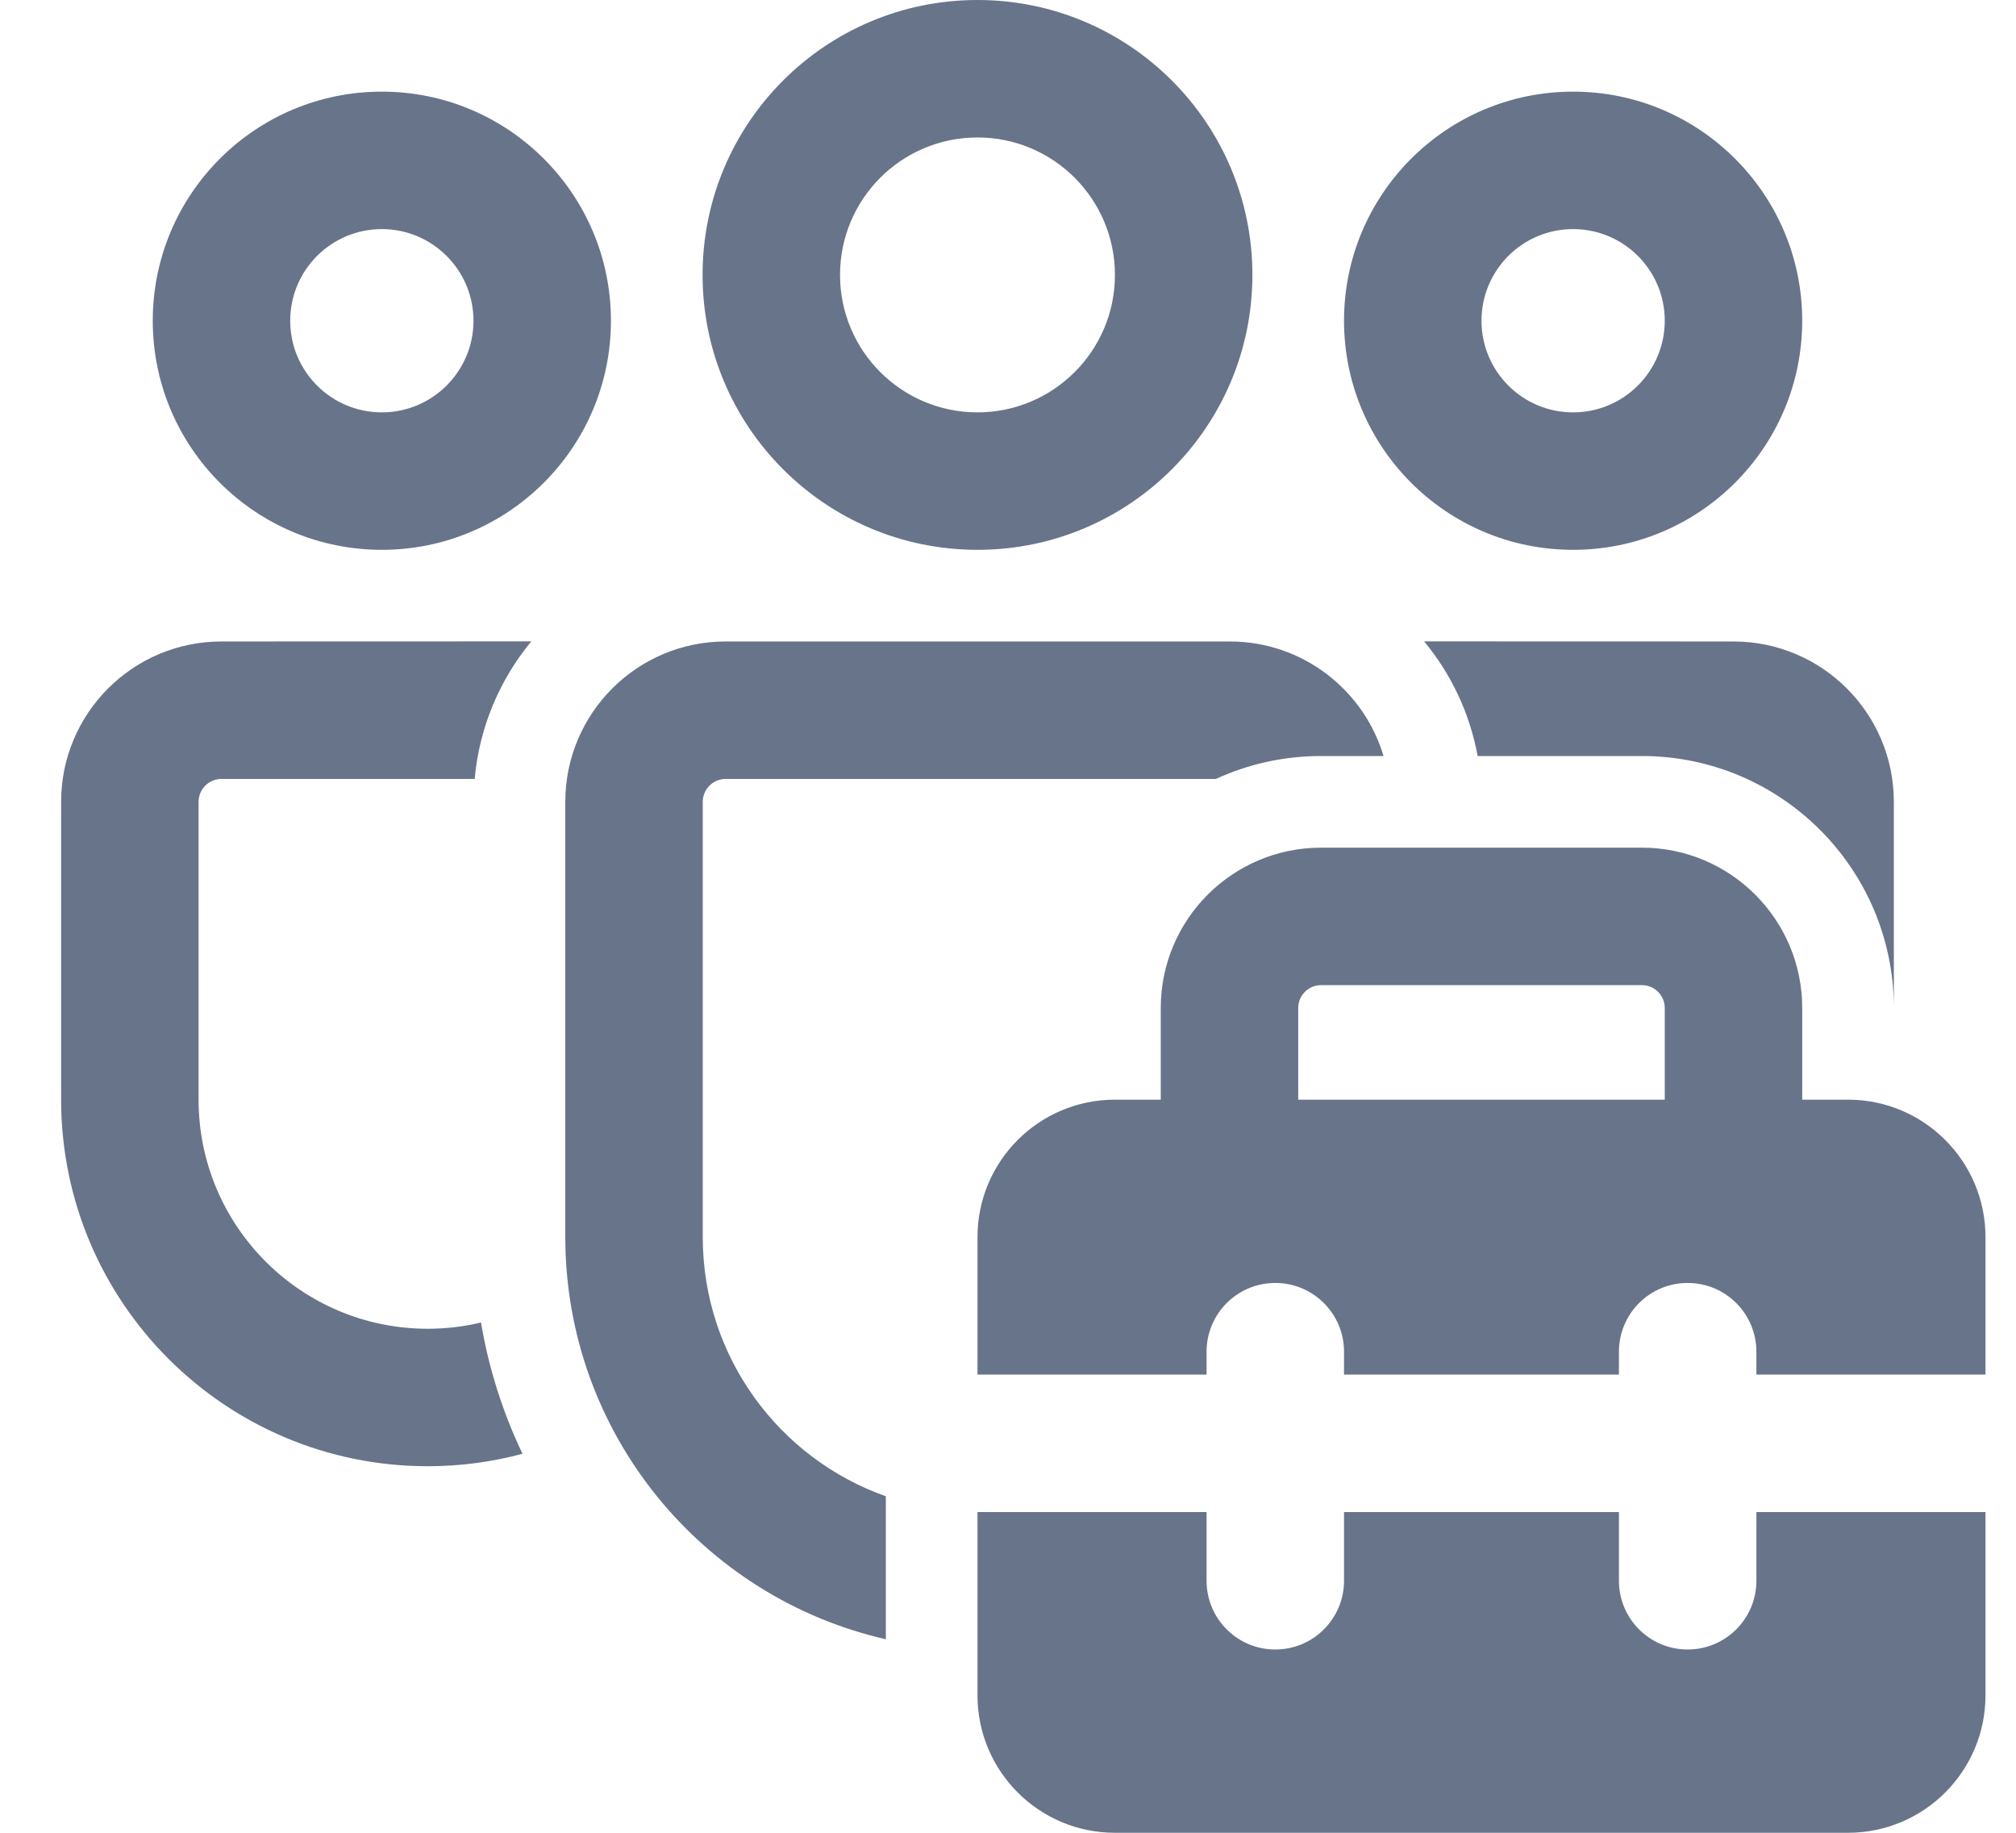 <svg width="22" height="20" viewBox="0 0 22 20" fill="none" xmlns="http://www.w3.org/2000/svg">
<path d="M13.421 7C14.213 7 14.883 7.527 15.098 8.25H14.417C14.007 8.25 13.619 8.339 13.269 8.5H7.919C7.781 8.5 7.669 8.612 7.669 8.75V13.499C7.669 14.805 8.502 15.916 9.667 16.328V17.888C7.664 17.432 6.169 15.64 6.169 13.499V8.75C6.169 7.784 6.952 7 7.919 7H13.421ZM17.917 8.25C19.431 8.25 20.66 9.475 20.667 10.988V8.75C20.667 7.784 19.883 7 18.917 7L15.541 6.999C15.834 7.353 16.039 7.78 16.125 8.25H17.917ZM2.417 7L5.798 6.999C5.455 7.414 5.231 7.932 5.18 8.5L2.417 8.5C2.279 8.5 2.167 8.612 2.167 8.75V11.999C2.167 13.38 3.287 14.5 4.668 14.5C4.868 14.5 5.062 14.476 5.249 14.432C5.334 14.936 5.488 15.417 5.702 15.864C5.372 15.953 5.026 16 4.668 16C2.458 16 0.667 14.209 0.667 11.999V8.75C0.667 7.784 1.45 7 2.417 7ZM10.667 0C12.323 0 13.667 1.343 13.667 3C13.667 4.657 12.323 6 10.667 6C9.01 6 7.667 4.657 7.667 3C7.667 1.343 9.01 0 10.667 0ZM10.667 1.5C9.838 1.5 9.167 2.172 9.167 3C9.167 3.828 9.838 4.5 10.667 4.5C11.495 4.5 12.167 3.828 12.167 3C12.167 2.172 11.495 1.5 10.667 1.5ZM17.167 1C18.547 1 19.667 2.119 19.667 3.5C19.667 4.881 18.547 6 17.167 6C15.786 6 14.667 4.881 14.667 3.5C14.667 2.119 15.786 1 17.167 1ZM17.167 2.5C16.614 2.5 16.167 2.948 16.167 3.5C16.167 4.052 16.614 4.5 17.167 4.5C17.719 4.5 18.167 4.052 18.167 3.5C18.167 2.948 17.719 2.5 17.167 2.5ZM4.167 1C5.547 1 6.667 2.119 6.667 3.5C6.667 4.881 5.547 6 4.167 6C2.786 6 1.667 4.881 1.667 3.5C1.667 2.119 2.786 1 4.167 1ZM4.167 2.5C3.614 2.5 3.167 2.948 3.167 3.5C3.167 4.052 3.614 4.5 4.167 4.5C4.719 4.5 5.167 4.052 5.167 3.5C5.167 2.948 4.719 2.5 4.167 2.5ZM12.667 12H12.167C11.338 12 10.667 12.672 10.667 13.5V15H13.167V14.75C13.167 14.336 13.502 14 13.917 14C14.331 14 14.667 14.336 14.667 14.75V15H17.667V14.75C17.667 14.336 18.002 14 18.417 14C18.831 14 19.167 14.336 19.167 14.75V15H21.667V13.5C21.667 12.672 20.995 12 20.167 12H19.667V11C19.667 10.034 18.883 9.25 17.917 9.25H14.417C13.45 9.25 12.667 10.034 12.667 11V12ZM14.167 11C14.167 10.862 14.279 10.75 14.417 10.75H17.917C18.055 10.75 18.167 10.862 18.167 11V12H14.167V11ZM10.667 18.5V16.5H13.167V17.25C13.167 17.664 13.502 18 13.917 18C14.331 18 14.667 17.664 14.667 17.25V16.5H17.667V17.25C17.667 17.664 18.002 18 18.417 18C18.831 18 19.167 17.664 19.167 17.25V16.5H21.667V18.5C21.667 19.328 20.995 20 20.167 20H12.167C11.338 20 10.667 19.328 10.667 18.5Z" fill="#68748A"/>
</svg>
